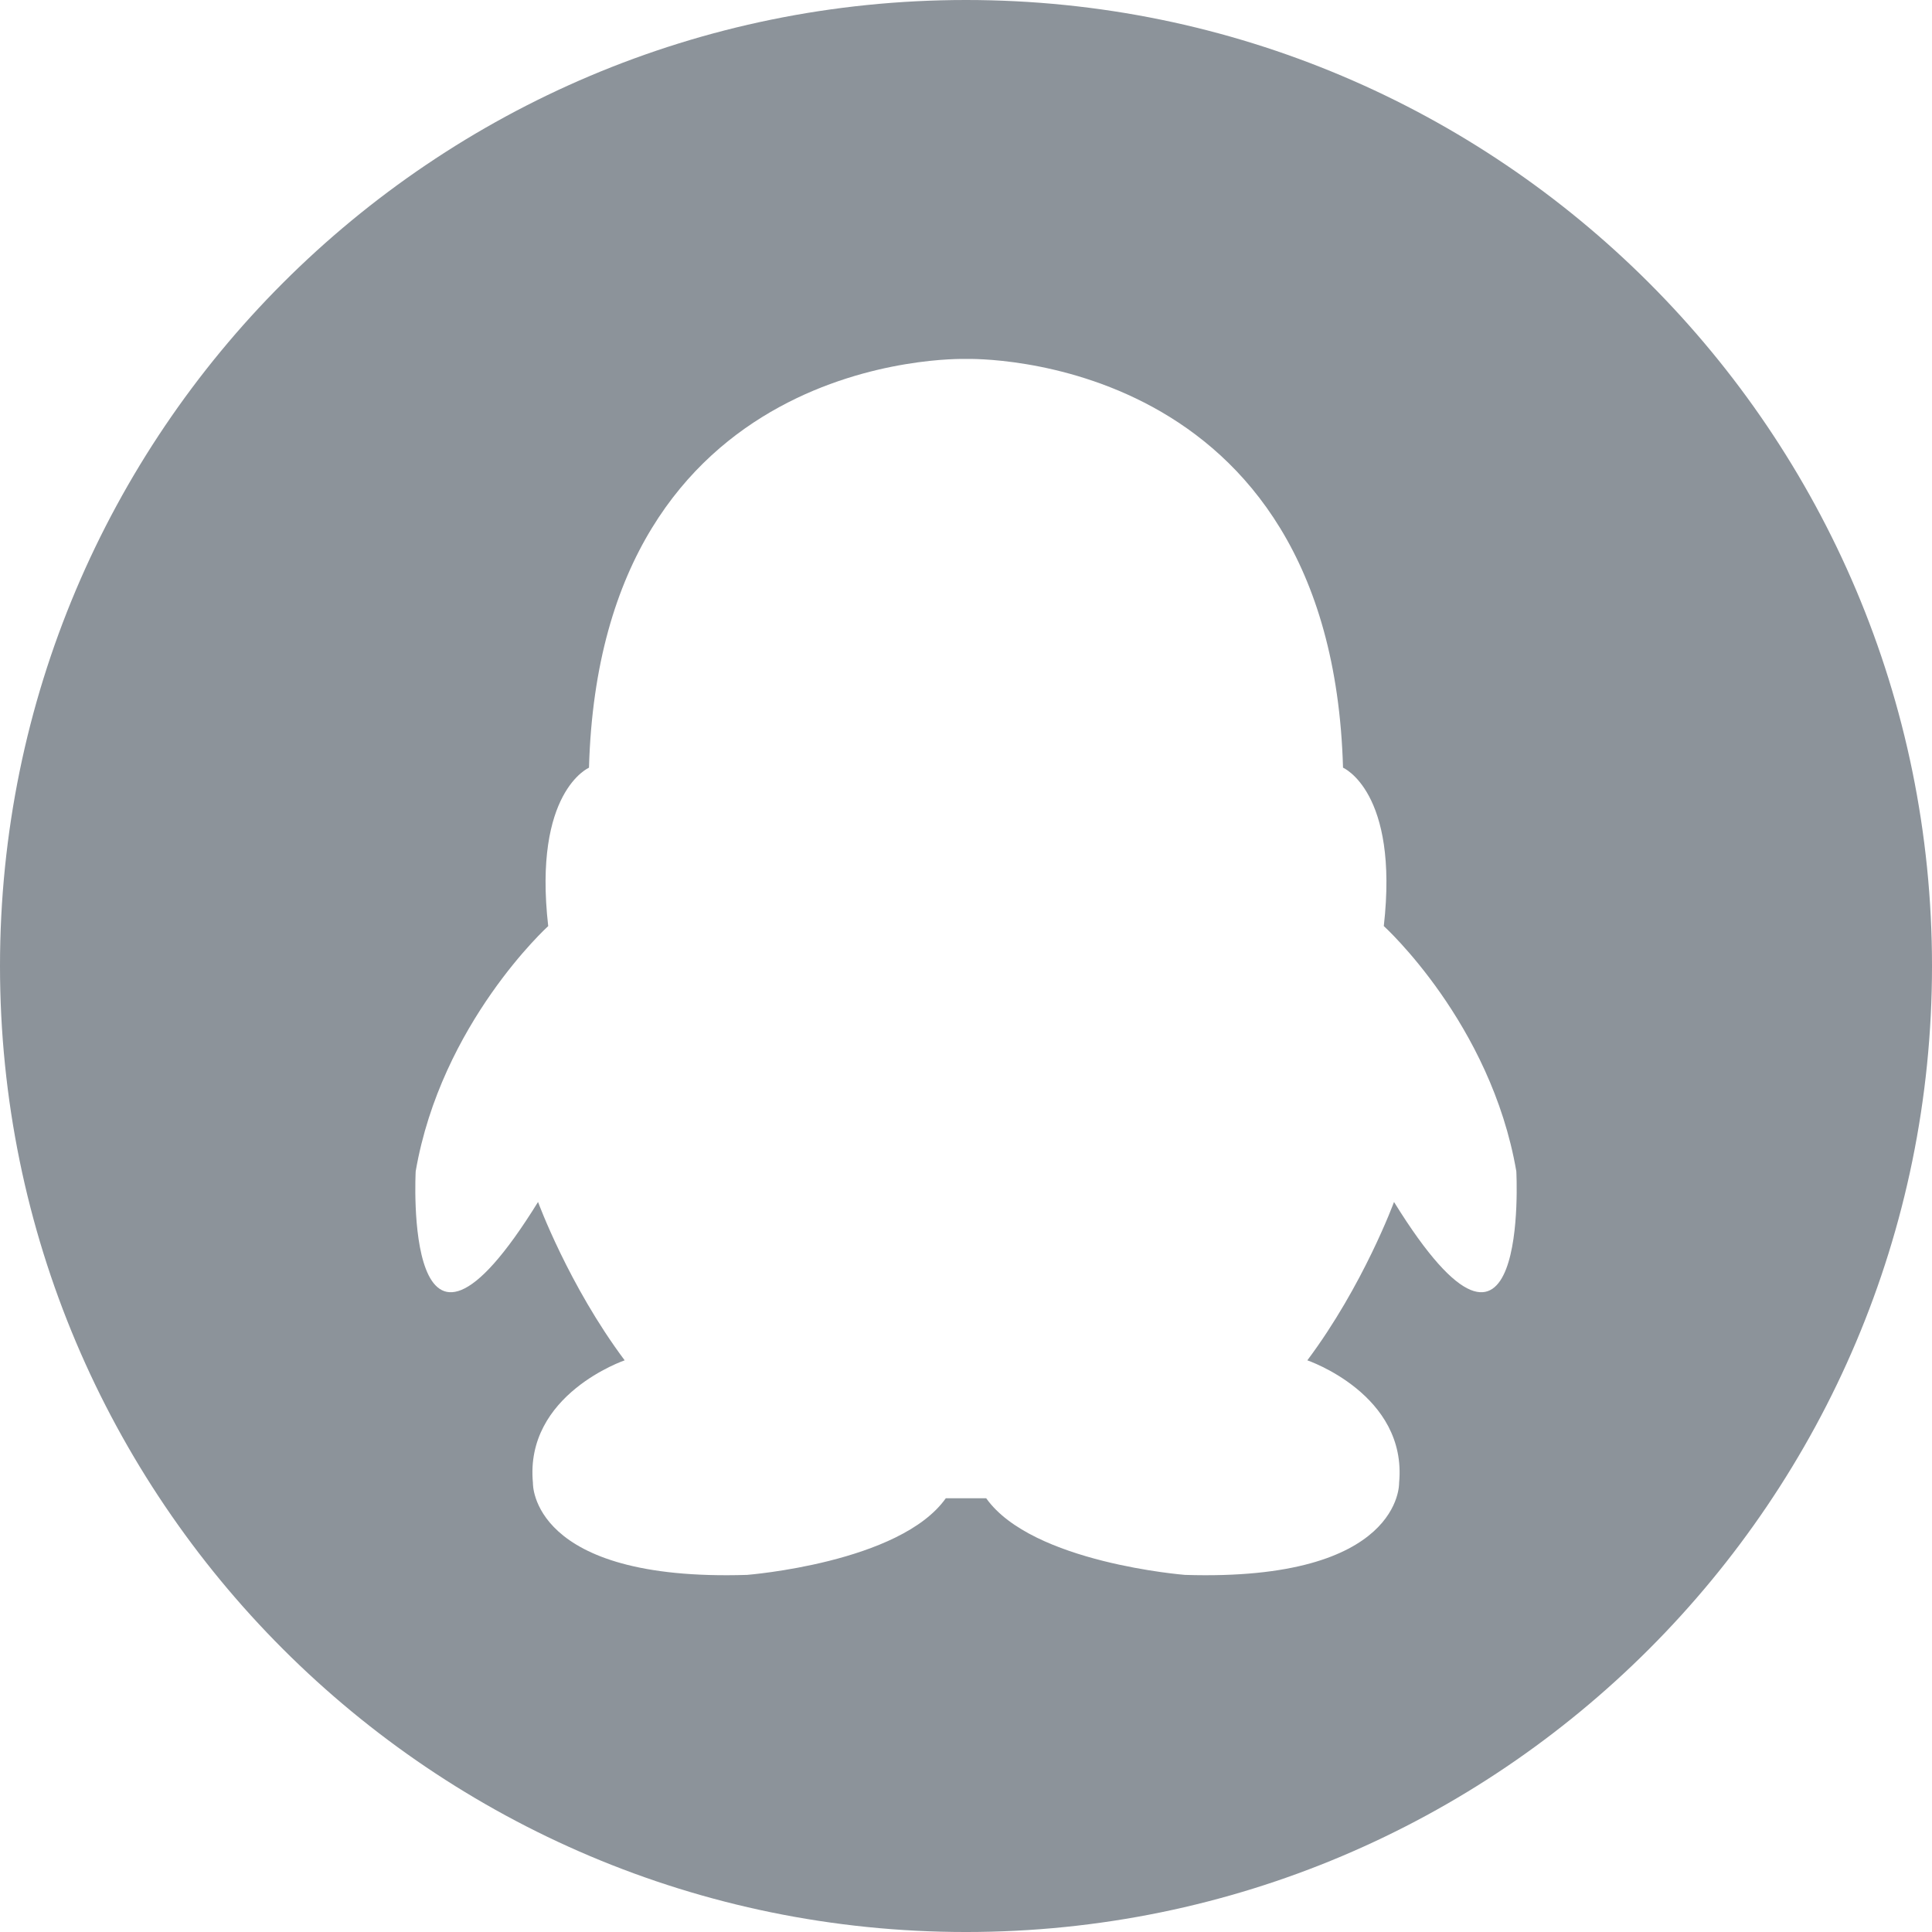 <?xml version="1.0" standalone="no"?><!DOCTYPE svg PUBLIC "-//W3C//DTD SVG 1.1//EN" "http://www.w3.org/Graphics/SVG/1.1/DTD/svg11.dtd"><svg t="1502266138769" class="icon" style="" viewBox="0 0 1024 1024" version="1.1" xmlns="http://www.w3.org/2000/svg" p-id="2860" xmlns:xlink="http://www.w3.org/1999/xlink" width="48" height="48"><defs><style type="text/css"></style></defs><path d="M512.001 0C229.228 0 0 229.228 0 512.001c0 282.746 229.228 512.001 512.001 512.001s512.001-229.255 512.001-512.001C1024.003 229.228 794.774 0 512.001 0L512.001 0zM738.858 637.064c0 0-16.209 44.221-45.945 83.941 0 0 53.127 18.055 48.64 64.984 0 0 1.779 52.345-113.462 48.734 0 0-81.071-6.319-105.378-40.61L501.29 794.113c-24.307 34.304-105.351 40.61-105.351 40.61-115.281 3.611-113.476-48.734-113.476-48.734-4.5-46.929 48.627-64.984 48.627-64.984-29.71-39.72-45.918-83.941-45.918-83.941-72.057 116.44-64.849-16.249-64.849-16.249 13.528-78.525 70.238-129.967 70.238-129.967-8.111-71.316 21.612-83.941 21.612-83.941 6.238-220.619 195.854-216.765 199.829-216.657 3.988-0.108 193.577-3.961 199.829 216.644 0 0 29.71 12.638 21.612 83.941 0 0 56.738 51.443 70.239 129.967l0 0C803.68 620.815 810.875 753.504 738.858 637.064L738.858 637.064z" p-id="2861" fill="#8c939a"></path></svg>
